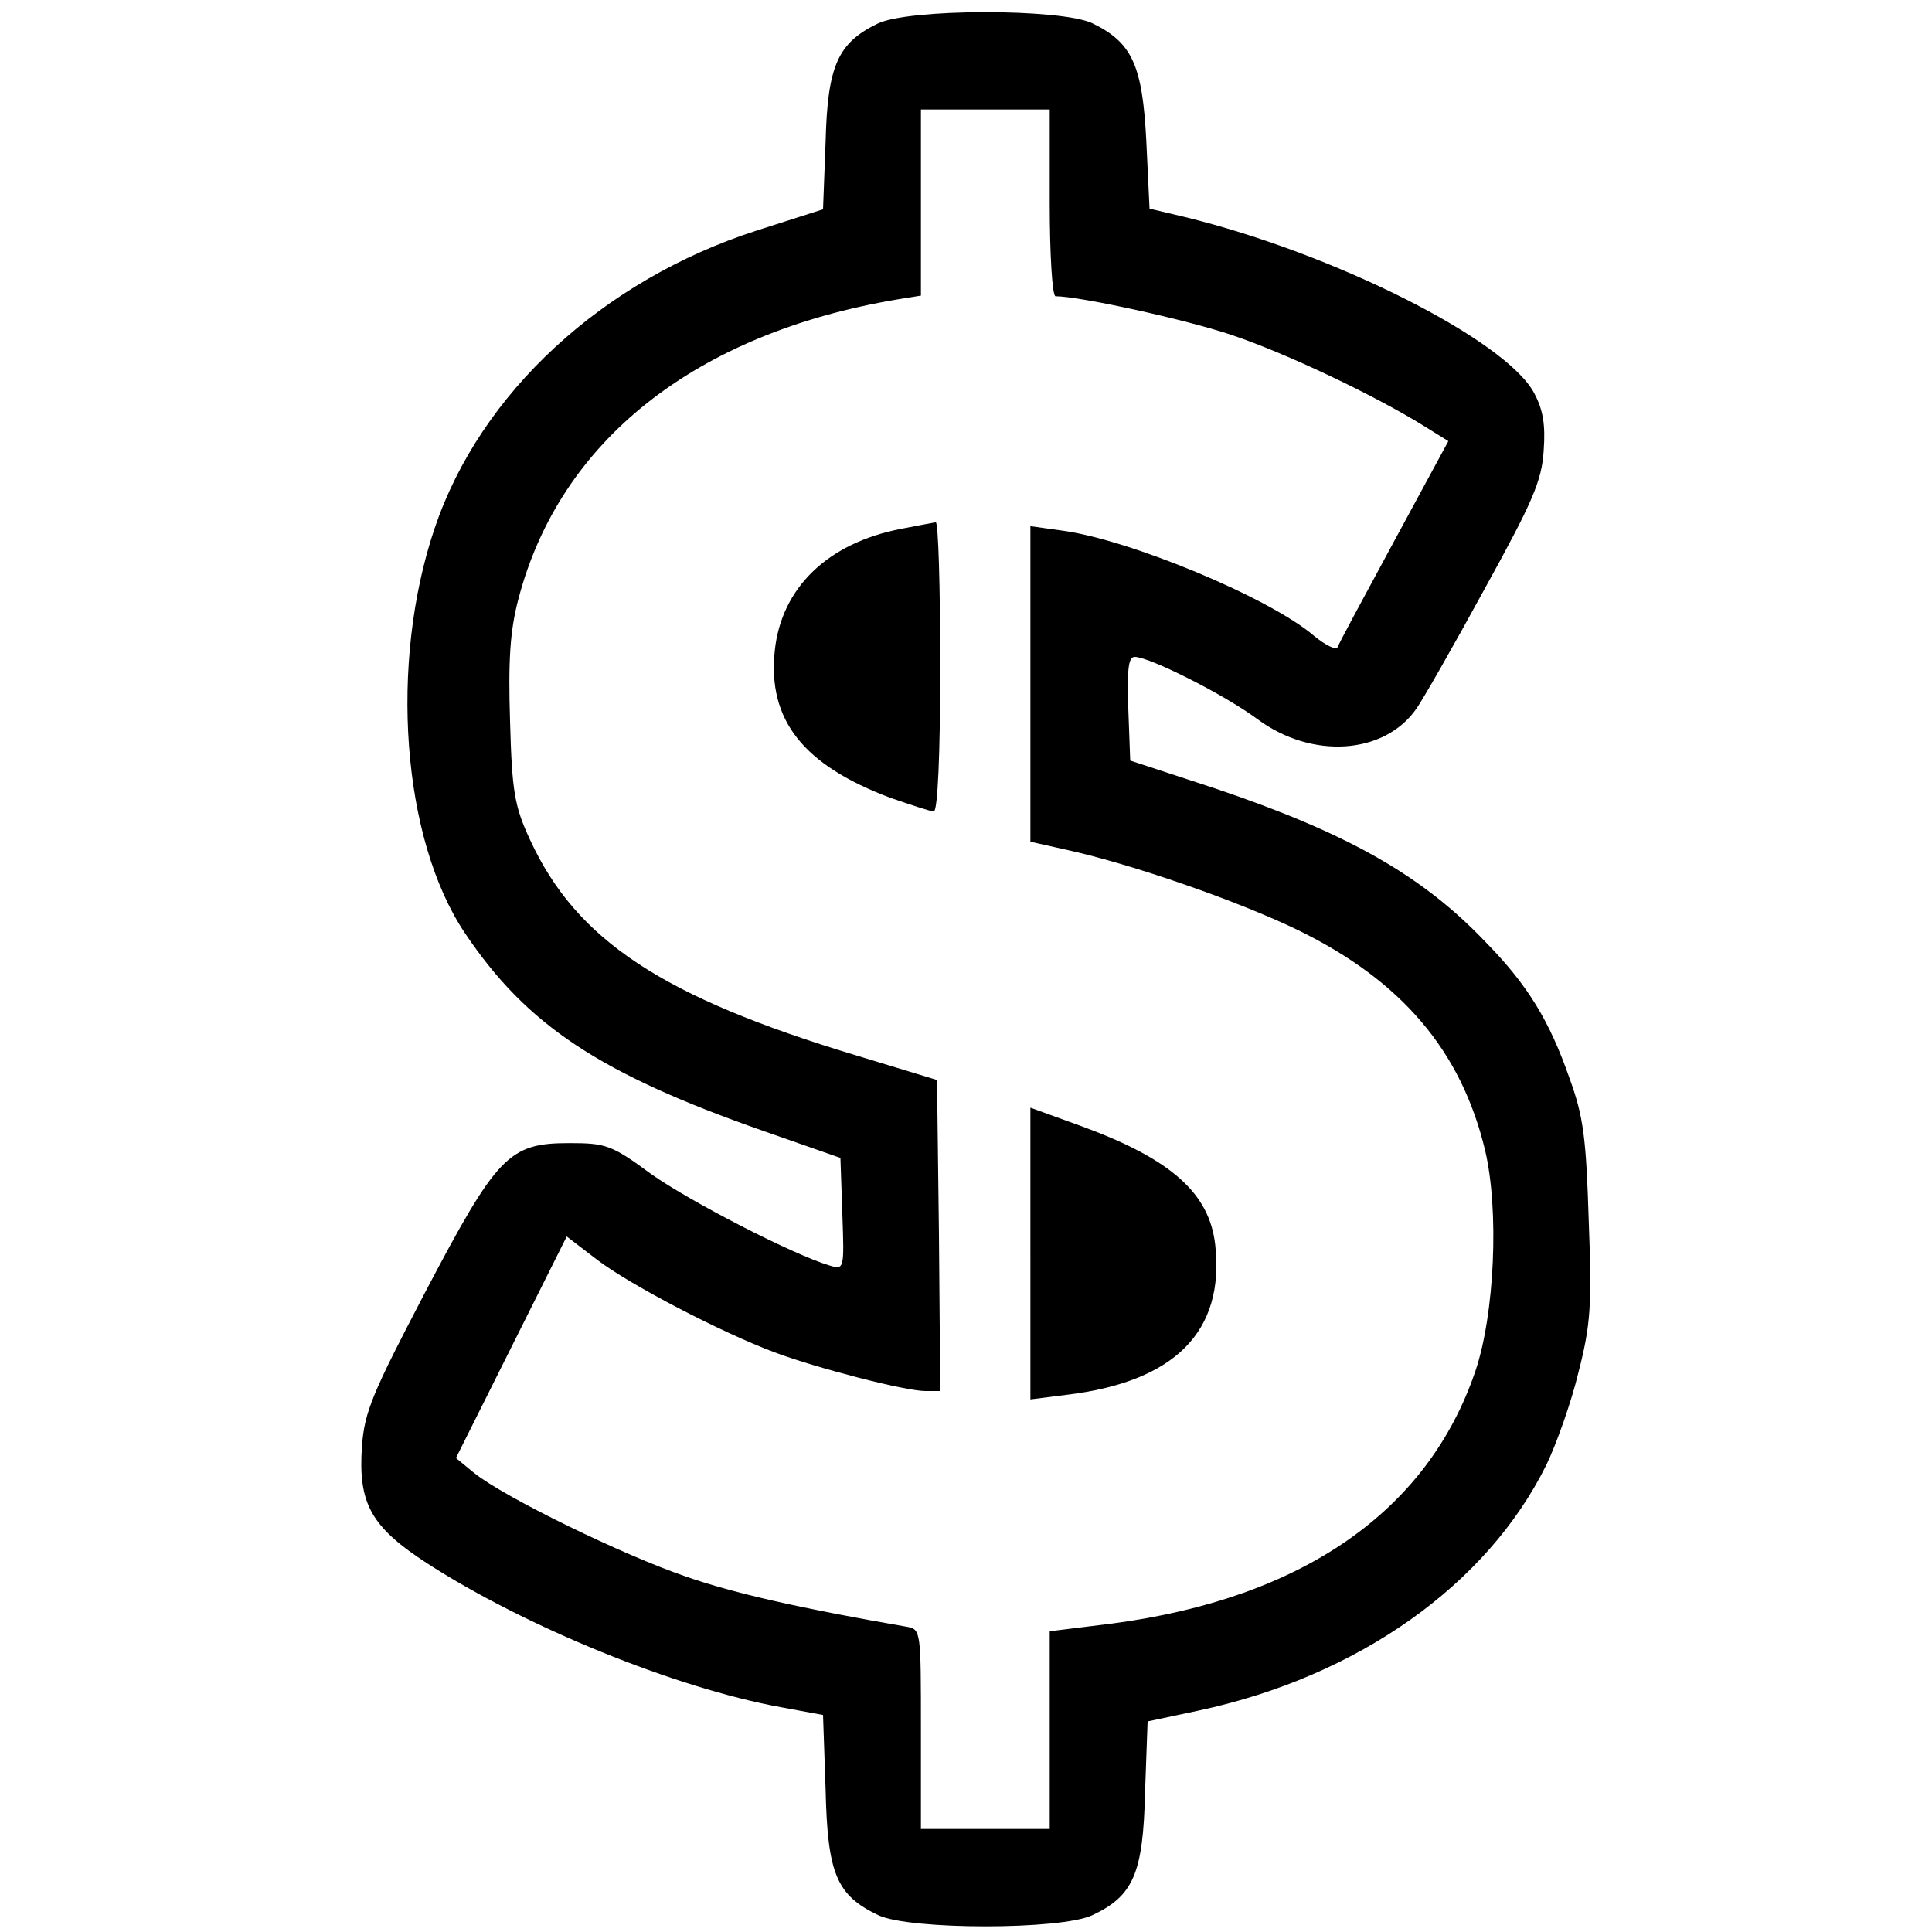 <?xml version="1.0" standalone="no"?>
<!DOCTYPE svg PUBLIC "-//W3C//DTD SVG 20010904//EN"
 "http://www.w3.org/TR/2001/REC-SVG-20010904/DTD/svg10.dtd">
<svg version="1.0" xmlns="http://www.w3.org/2000/svg"
 width="300pt" height="300pt" viewBox="0 0 300 300"
 preserveAspectRatio="xMidYMid meet">
<g transform="translate(0,300) scale(0.1,-0.1)"
fill="#000000" stroke="none">
<path d="M1362 2963 c-61 -30 -77 -65 -80 -183 l-4 -105 -103 -33 c-239 -77
-429 -252 -500 -462 -71 -210 -51 -483 47 -629 96 -143 209 -218 463 -307
l120 -42 3 -87 c3 -86 3 -87 -20 -80 -57 17 -216 99 -277 142 -61 45 -70 48
-127 48 -94 0 -112 -19 -224 -232 -82 -157 -94 -185 -98 -239 -6 -89 14 -125
102 -182 152 -98 384 -193 549 -223 l65 -12 4 -116 c3 -131 17 -164 82 -195
49 -23 283 -23 332 0 64 30 79 65 82 190 l4 111 80 17 c247 53 447 195 539
381 16 33 39 98 50 144 19 74 21 104 16 235 -4 128 -8 162 -30 222 -31 89 -65
145 -131 212 -98 103 -215 169 -420 238 l-131 43 -3 81 c-2 60 0 80 10 80 23
0 140 -59 191 -97 84 -62 196 -55 246 16 10 14 58 98 106 186 75 136 89 168
92 215 3 41 -1 64 -15 90 -44 82 -309 216 -542 273 l-55 13 -5 105 c-6 118
-22 153 -84 183 -49 23 -287 23 -334 -1z m268 -278 c0 -80 4 -145 9 -145 37 0
202 -36 273 -60 84 -28 223 -94 300 -142 l37 -23 -84 -155 c-46 -85 -86 -159
-88 -165 -2 -5 -19 3 -37 18 -69 59 -286 149 -390 163 l-50 7 0 -245 0 -245
58 -13 c100 -22 264 -79 357 -124 162 -79 254 -188 291 -342 22 -93 15 -254
-15 -343 -74 -218 -269 -353 -564 -392 l-97 -12 0 -154 0 -153 -100 0 -100 0
0 155 c0 153 0 155 -22 159 -162 28 -269 52 -343 78 -97 33 -282 123 -329 161
l-28 23 86 172 86 172 47 -36 c51 -39 193 -113 276 -144 67 -25 203 -60 234
-60 l23 0 -2 242 -3 241 -125 38 c-302 91 -435 179 -507 335 -24 52 -28 74
-31 184 -3 95 0 141 13 190 64 245 274 412 588 465 l37 6 0 144 0 145 100 0
100 0 0 -145z"/>
<path d="M1400 2179 c-115 -22 -187 -92 -197 -190 -11 -107 44 -177 180 -228
32 -11 62 -21 67 -21 6 0 10 88 10 225 0 124 -3 225 -7 224 -5 -1 -28 -5 -53
-10z"/>
<path d="M1600 1054 l0 -227 55 7 c169 20 247 98 232 233 -9 80 -68 133 -207
184 l-80 29 0 -226z"/>
</g>
</svg>

